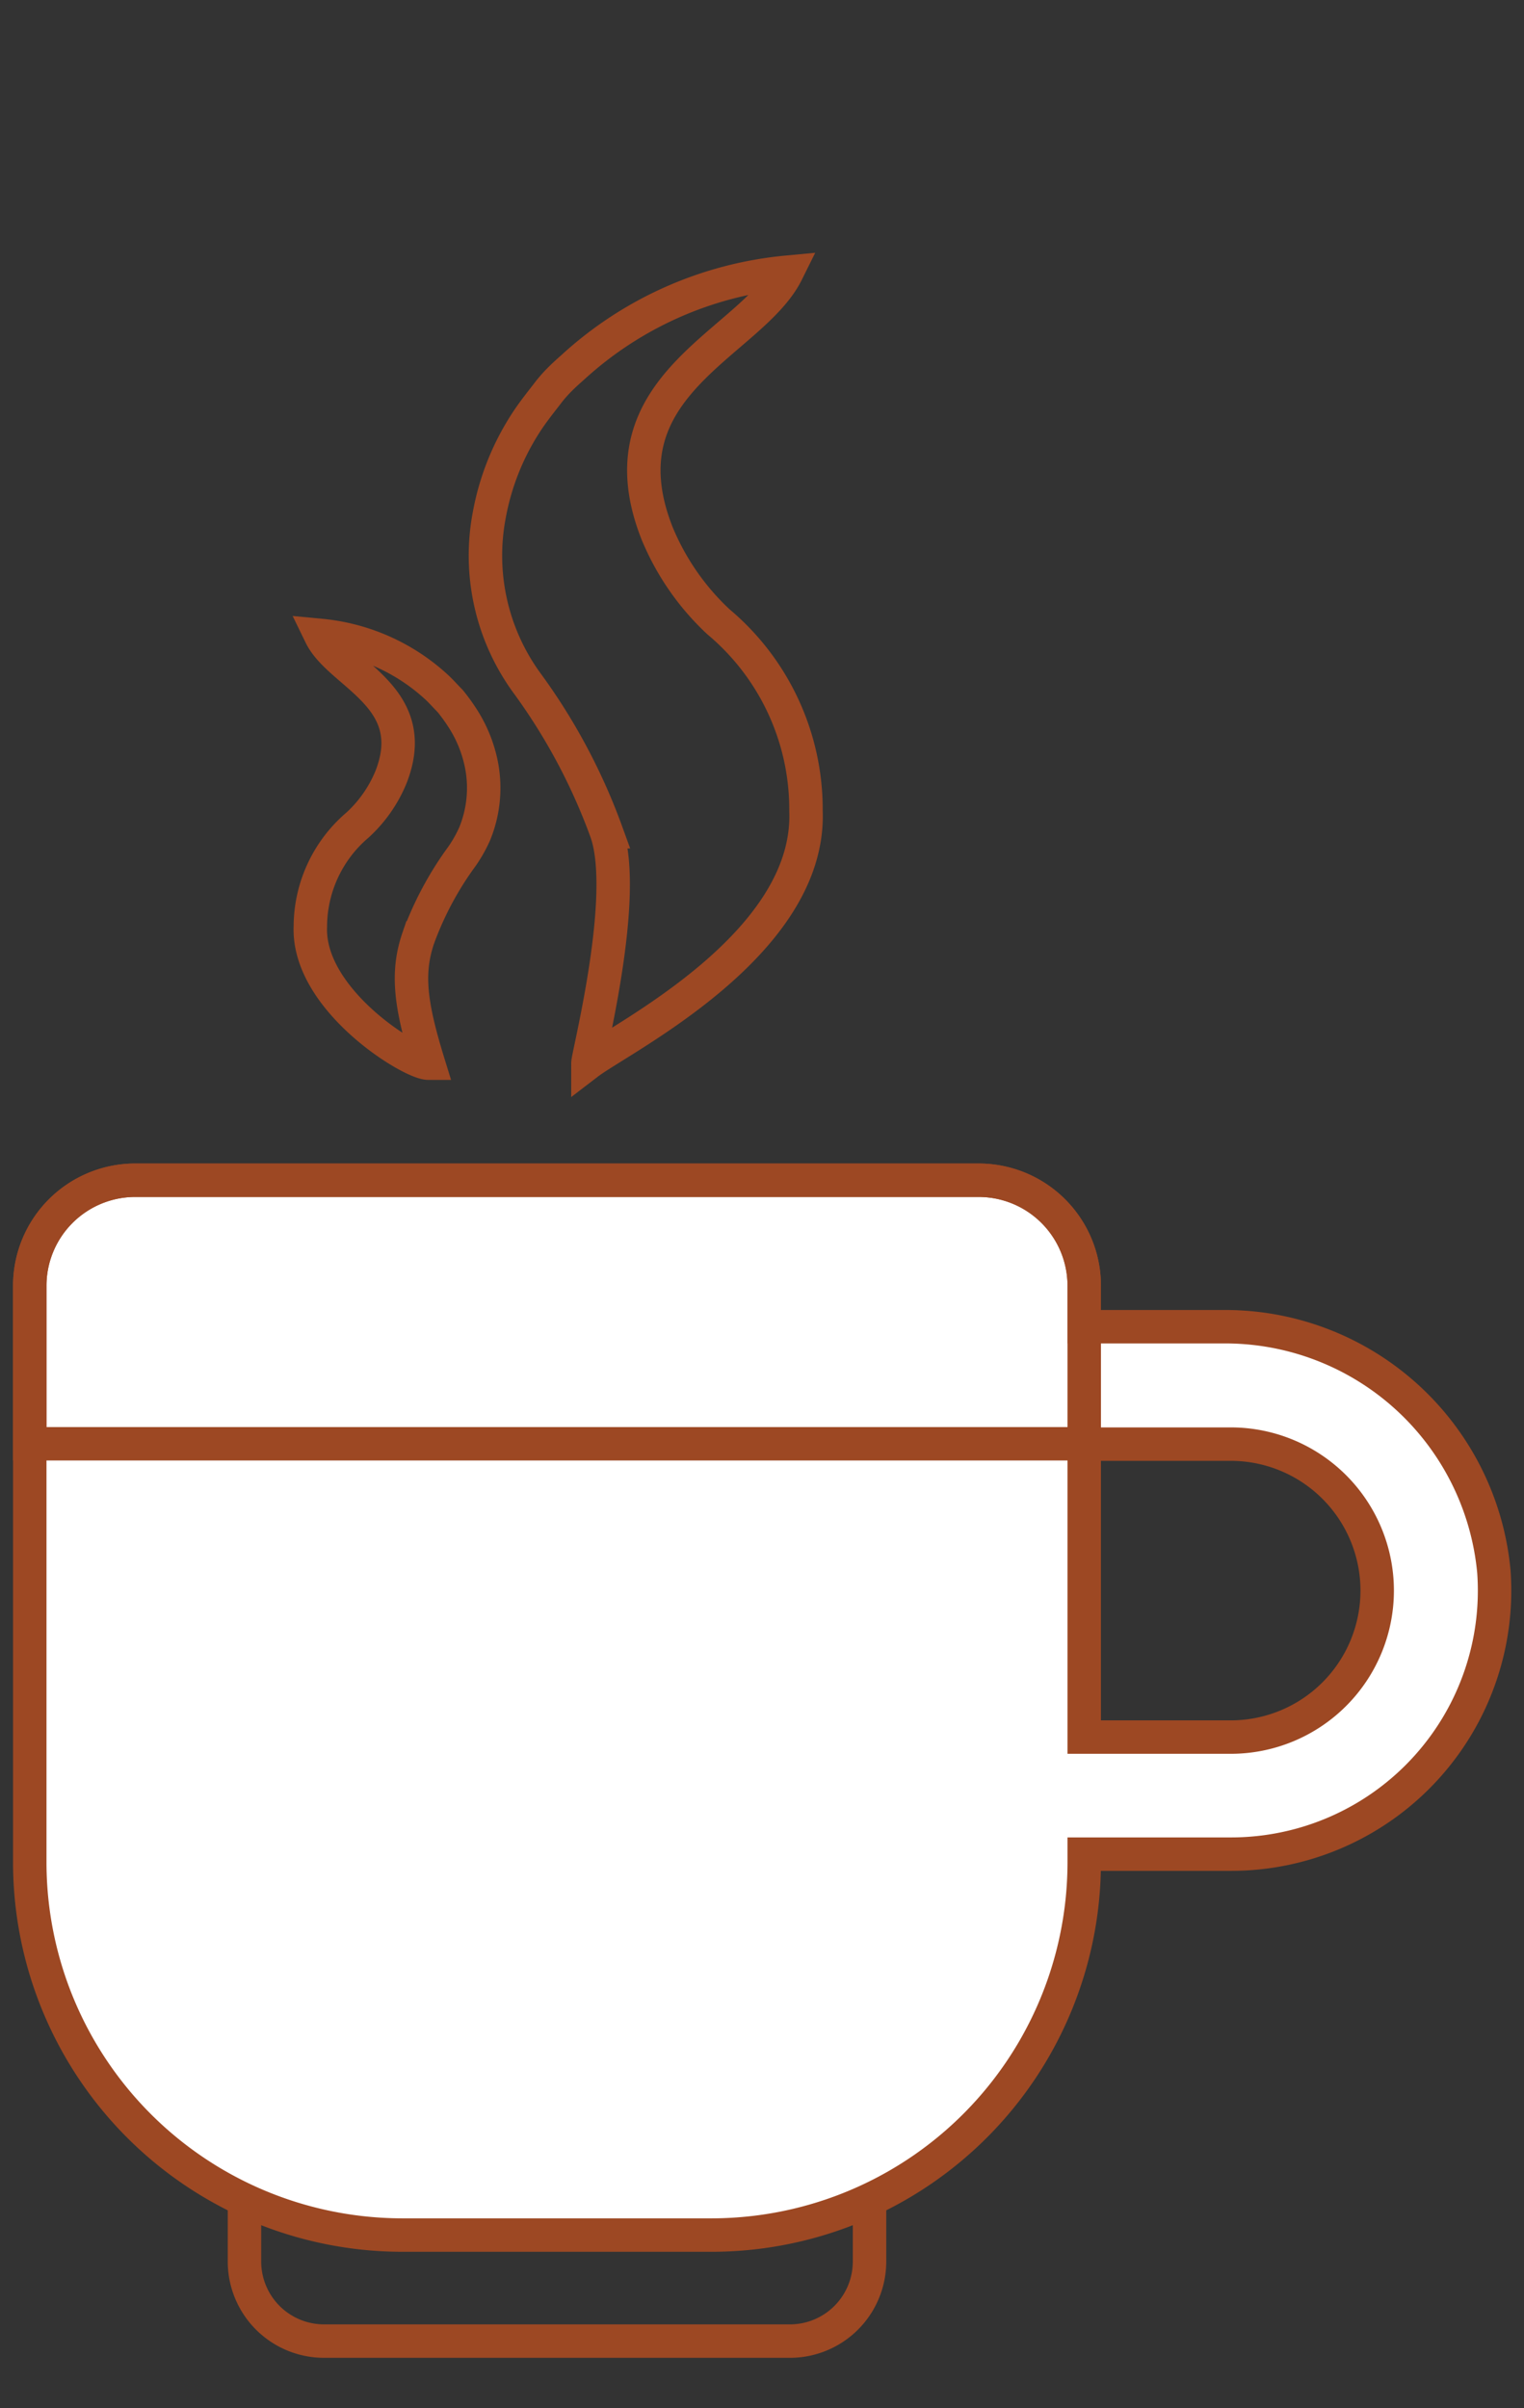 <svg id="Layer_1" data-name="Layer 1" xmlns="http://www.w3.org/2000/svg" viewBox="0 0 45.57 72"><rect x="0" y="0" width="45.57" height="72" fill="#333333" stroke="none"/><defs><style>.cls-1{fill:none;}.cls-1,.cls-2{stroke:#9d4823;stroke-miterlimit:10;}.cls-2{fill:#fff;}</style></defs><path class="cls-1" d="M7.32,65.31H26a0,0,0,0,1,0,0v2.31A2.38,2.38,0,0,1,23.62,70H9.69a2.38,2.38,0,0,1-2.38-2.38V65.31A0,0,0,0,1,7.32,65.31Z"/><path class="cls-2" d="M36.53,39.67H32.42V38.45a3.16,3.16,0,0,0-3.15-3.16H4A3.16,3.16,0,0,0,.89,38.45V55.67A11.15,11.15,0,0,0,12.05,66.83h9.21A11.15,11.15,0,0,0,32.42,55.67v-.23H36.8A7.88,7.88,0,0,0,44.67,47,8.07,8.07,0,0,0,36.53,39.67Zm.27,12.27H32.42V43.18H36.8a4.38,4.38,0,0,1,0,8.76Z"/><path class="cls-1" d="M23.53,8.14c-1.06,2.14-5.64,3.36-3.88,7.81a7.57,7.57,0,0,0,1.83,2.64,7.32,7.32,0,0,1,2.62,5.66c.15,4-5.54,6.79-6.52,7.54,0-.23,1.23-5,.55-6.92a17.82,17.82,0,0,0-2.39-4.47,6.47,6.47,0,0,1-1.11-5,7.57,7.57,0,0,1,1.07-2.72c.23-.36.46-.64.69-.94s.48-.53.73-.75A11,11,0,0,1,23.53,8.14Z"/><path class="cls-1" d="M9.59,19c.57,1.17,3.05,1.83,2.1,4.24a4,4,0,0,1-1,1.43A4,4,0,0,0,9.28,27.7c-.09,2.19,3,4.09,3.53,4.09-.54-1.75-.66-2.7-.3-3.75a9.81,9.81,0,0,1,1.3-2.43,4.1,4.1,0,0,0,.38-.67,3.62,3.62,0,0,0,.22-2,4,4,0,0,0-.58-1.47,5.63,5.63,0,0,0-.37-.51c-.14-.14-.27-.29-.4-.41A5.94,5.94,0,0,0,9.59,19Z"/><path class="cls-1" d="M4,35.29H29.27a3.15,3.15,0,0,1,3.15,3.15v4.73a0,0,0,0,1,0,0H.89a0,0,0,0,1,0,0V38.45A3.15,3.15,0,0,1,4,35.29Z"/></svg>